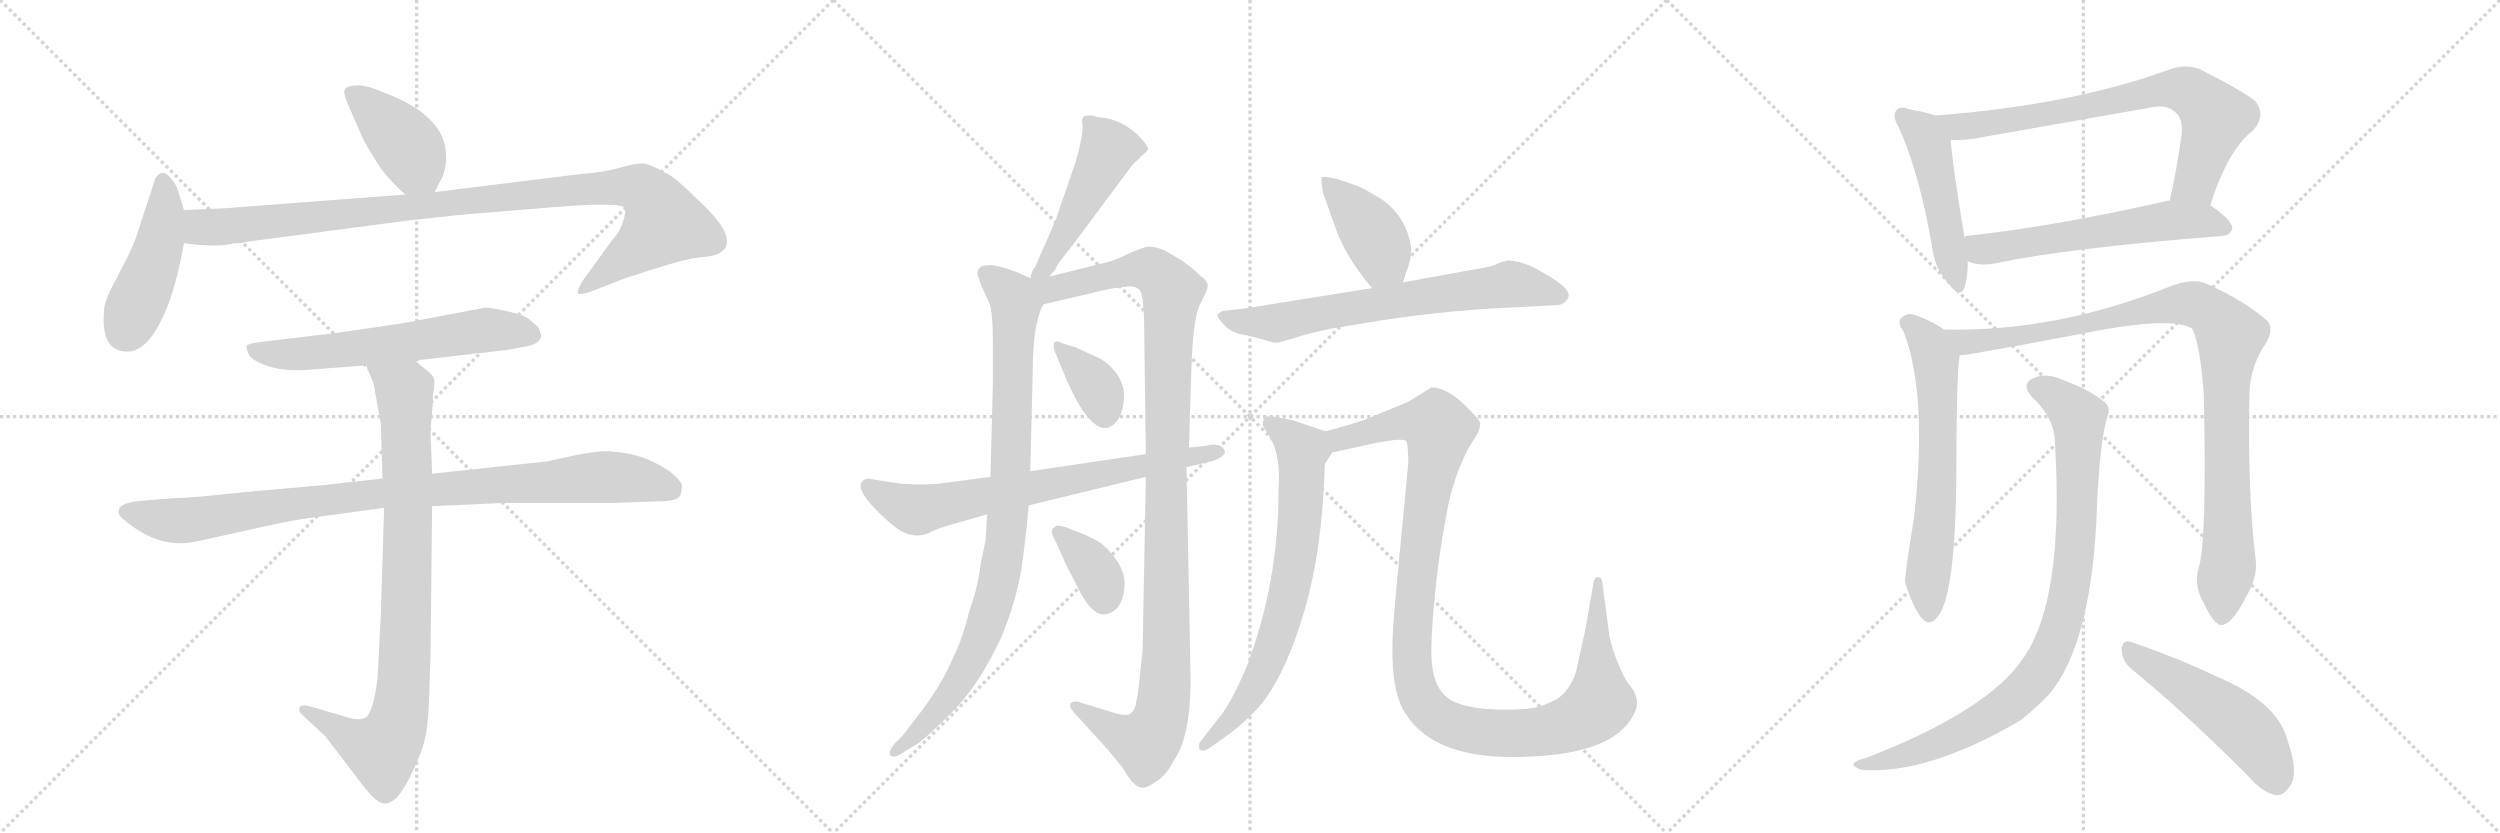 <svg version="1.1" viewBox="0 0 3072 1024" xmlns="http://www.w3.org/2000/svg">
  <g stroke="lightgray" stroke-dasharray="1,1" stroke-width="1" transform="scale(4, 4)">
    <line x1="0" y1="0" x2="256" y2="256"></line>
    <line x1="256" y1="0" x2="0" y2="256"></line>
    <line x1="128" y1="0" x2="128" y2="256"></line>
    <line x1="0" y1="128" x2="256" y2="128"></line>
    <line x1="256" y1="0" x2="512" y2="256"></line>
    <line x1="512" y1="0" x2="256" y2="256"></line>
    <line x1="384" y1="0" x2="384" y2="256"></line>
    <line x1="256" y1="128" x2="512" y2="128"></line>
    <line x1="512" y1="0" x2="768" y2="256"></line>
    <line x1="768" y1="0" x2="512" y2="256"></line>
    <line x1="640" y1="0" x2="640" y2="256"></line>
    <line x1="512" y1="128" x2="768" y2="128"></line>
  </g>
<g transform="scale(1, -1) translate(0, -850)">
   <style type="text/css">
    @keyframes keyframes0 {
      from {
       stroke: black;
       stroke-dashoffset: 404;
       stroke-width: 128;
       }
       57% {
       animation-timing-function: step-end;
       stroke: black;
       stroke-dashoffset: 0;
       stroke-width: 128;
       }
       to {
       stroke: black;
       stroke-width: 1024;
       }
       }
       #make-me-a-hanzi-animation-0 {
         animation: keyframes0 0.579s both;
         animation-delay: 0s;
         animation-timing-function: linear;
       }
    @keyframes keyframes1 {
      from {
       stroke: black;
       stroke-dashoffset: 451;
       stroke-width: 128;
       }
       59% {
       animation-timing-function: step-end;
       stroke: black;
       stroke-dashoffset: 0;
       stroke-width: 128;
       }
       to {
       stroke: black;
       stroke-width: 1024;
       }
       }
       #make-me-a-hanzi-animation-1 {
         animation: keyframes1 0.617s both;
         animation-delay: 0.579s;
         animation-timing-function: linear;
       }
    @keyframes keyframes2 {
      from {
       stroke: black;
       stroke-dashoffset: 1004;
       stroke-width: 128;
       }
       77% {
       animation-timing-function: step-end;
       stroke: black;
       stroke-dashoffset: 0;
       stroke-width: 128;
       }
       to {
       stroke: black;
       stroke-width: 1024;
       }
       }
       #make-me-a-hanzi-animation-2 {
         animation: keyframes2 1.067s both;
         animation-delay: 1.196s;
         animation-timing-function: linear;
       }
    @keyframes keyframes3 {
      from {
       stroke: black;
       stroke-dashoffset: 603;
       stroke-width: 128;
       }
       66% {
       animation-timing-function: step-end;
       stroke: black;
       stroke-dashoffset: 0;
       stroke-width: 128;
       }
       to {
       stroke: black;
       stroke-width: 1024;
       }
       }
       #make-me-a-hanzi-animation-3 {
         animation: keyframes3 0.741s both;
         animation-delay: 2.263s;
         animation-timing-function: linear;
       }
    @keyframes keyframes4 {
      from {
       stroke: black;
       stroke-dashoffset: 931;
       stroke-width: 128;
       }
       75% {
       animation-timing-function: step-end;
       stroke: black;
       stroke-dashoffset: 0;
       stroke-width: 128;
       }
       to {
       stroke: black;
       stroke-width: 1024;
       }
       }
       #make-me-a-hanzi-animation-4 {
         animation: keyframes4 1.008s both;
         animation-delay: 3.004s;
         animation-timing-function: linear;
       }
    @keyframes keyframes5 {
      from {
       stroke: black;
       stroke-dashoffset: 858;
       stroke-width: 128;
       }
       74% {
       animation-timing-function: step-end;
       stroke: black;
       stroke-dashoffset: 0;
       stroke-width: 128;
       }
       to {
       stroke: black;
       stroke-width: 1024;
       }
       }
       #make-me-a-hanzi-animation-5 {
         animation: keyframes5 0.948s both;
         animation-delay: 4.011s;
         animation-timing-function: linear;
       }
    @keyframes keyframes6 {
      from {
       stroke: black;
       stroke-dashoffset: 475;
       stroke-width: 128;
       }
       61% {
       animation-timing-function: step-end;
       stroke: black;
       stroke-dashoffset: 0;
       stroke-width: 128;
       }
       to {
       stroke: black;
       stroke-width: 1024;
       }
       }
       #make-me-a-hanzi-animation-6 {
         animation: keyframes6 0.637s both;
         animation-delay: 4.959s;
         animation-timing-function: linear;
       }
    @keyframes keyframes7 {
      from {
       stroke: black;
       stroke-dashoffset: 902;
       stroke-width: 128;
       }
       75% {
       animation-timing-function: step-end;
       stroke: black;
       stroke-dashoffset: 0;
       stroke-width: 128;
       }
       to {
       stroke: black;
       stroke-width: 1024;
       }
       }
       #make-me-a-hanzi-animation-7 {
         animation: keyframes7 0.984s both;
         animation-delay: 5.596s;
         animation-timing-function: linear;
       }
    @keyframes keyframes8 {
      from {
       stroke: black;
       stroke-dashoffset: 1097;
       stroke-width: 128;
       }
       78% {
       animation-timing-function: step-end;
       stroke: black;
       stroke-dashoffset: 0;
       stroke-width: 128;
       }
       to {
       stroke: black;
       stroke-width: 1024;
       }
       }
       #make-me-a-hanzi-animation-8 {
         animation: keyframes8 1.143s both;
         animation-delay: 6.58s;
         animation-timing-function: linear;
       }
    @keyframes keyframes9 {
      from {
       stroke: black;
       stroke-dashoffset: 358;
       stroke-width: 128;
       }
       54% {
       animation-timing-function: step-end;
       stroke: black;
       stroke-dashoffset: 0;
       stroke-width: 128;
       }
       to {
       stroke: black;
       stroke-width: 1024;
       }
       }
       #make-me-a-hanzi-animation-9 {
         animation: keyframes9 0.541s both;
         animation-delay: 7.723s;
         animation-timing-function: linear;
       }
    @keyframes keyframes10 {
      from {
       stroke: black;
       stroke-dashoffset: 355;
       stroke-width: 128;
       }
       54% {
       animation-timing-function: step-end;
       stroke: black;
       stroke-dashoffset: 0;
       stroke-width: 128;
       }
       to {
       stroke: black;
       stroke-width: 1024;
       }
       }
       #make-me-a-hanzi-animation-10 {
         animation: keyframes10 0.539s both;
         animation-delay: 8.264s;
         animation-timing-function: linear;
       }
    @keyframes keyframes11 {
      from {
       stroke: black;
       stroke-dashoffset: 696;
       stroke-width: 128;
       }
       69% {
       animation-timing-function: step-end;
       stroke: black;
       stroke-dashoffset: 0;
       stroke-width: 128;
       }
       to {
       stroke: black;
       stroke-width: 1024;
       }
       }
       #make-me-a-hanzi-animation-11 {
         animation: keyframes11 0.816s both;
         animation-delay: 8.803s;
         animation-timing-function: linear;
       }
    @keyframes keyframes12 {
      from {
       stroke: black;
       stroke-dashoffset: 404;
       stroke-width: 128;
       }
       57% {
       animation-timing-function: step-end;
       stroke: black;
       stroke-dashoffset: 0;
       stroke-width: 128;
       }
       to {
       stroke: black;
       stroke-width: 1024;
       }
       }
       #make-me-a-hanzi-animation-12 {
         animation: keyframes12 0.579s both;
         animation-delay: 9.619s;
         animation-timing-function: linear;
       }
    @keyframes keyframes13 {
      from {
       stroke: black;
       stroke-dashoffset: 675;
       stroke-width: 128;
       }
       69% {
       animation-timing-function: step-end;
       stroke: black;
       stroke-dashoffset: 0;
       stroke-width: 128;
       }
       to {
       stroke: black;
       stroke-width: 1024;
       }
       }
       #make-me-a-hanzi-animation-13 {
         animation: keyframes13 0.799s both;
         animation-delay: 10.198s;
         animation-timing-function: linear;
       }
    @keyframes keyframes14 {
      from {
       stroke: black;
       stroke-dashoffset: 702;
       stroke-width: 128;
       }
       70% {
       animation-timing-function: step-end;
       stroke: black;
       stroke-dashoffset: 0;
       stroke-width: 128;
       }
       to {
       stroke: black;
       stroke-width: 1024;
       }
       }
       #make-me-a-hanzi-animation-14 {
         animation: keyframes14 0.821s both;
         animation-delay: 10.998s;
         animation-timing-function: linear;
       }
    @keyframes keyframes15 {
      from {
       stroke: black;
       stroke-dashoffset: 1121;
       stroke-width: 128;
       }
       78% {
       animation-timing-function: step-end;
       stroke: black;
       stroke-dashoffset: 0;
       stroke-width: 128;
       }
       to {
       stroke: black;
       stroke-width: 1024;
       }
       }
       #make-me-a-hanzi-animation-15 {
         animation: keyframes15 1.162s both;
         animation-delay: 11.819s;
         animation-timing-function: linear;
       }
    @keyframes keyframes16 {
      from {
       stroke: black;
       stroke-dashoffset: 478;
       stroke-width: 128;
       }
       61% {
       animation-timing-function: step-end;
       stroke: black;
       stroke-dashoffset: 0;
       stroke-width: 128;
       }
       to {
       stroke: black;
       stroke-width: 1024;
       }
       }
       #make-me-a-hanzi-animation-16 {
         animation: keyframes16 0.639s both;
         animation-delay: 12.981s;
         animation-timing-function: linear;
       }
    @keyframes keyframes17 {
      from {
       stroke: black;
       stroke-dashoffset: 727;
       stroke-width: 128;
       }
       70% {
       animation-timing-function: step-end;
       stroke: black;
       stroke-dashoffset: 0;
       stroke-width: 128;
       }
       to {
       stroke: black;
       stroke-width: 1024;
       }
       }
       #make-me-a-hanzi-animation-17 {
         animation: keyframes17 0.842s both;
         animation-delay: 13.62s;
         animation-timing-function: linear;
       }
    @keyframes keyframes18 {
      from {
       stroke: black;
       stroke-dashoffset: 575;
       stroke-width: 128;
       }
       65% {
       animation-timing-function: step-end;
       stroke: black;
       stroke-dashoffset: 0;
       stroke-width: 128;
       }
       to {
       stroke: black;
       stroke-width: 1024;
       }
       }
       #make-me-a-hanzi-animation-18 {
         animation: keyframes18 0.718s both;
         animation-delay: 14.462s;
         animation-timing-function: linear;
       }
    @keyframes keyframes19 {
      from {
       stroke: black;
       stroke-dashoffset: 625;
       stroke-width: 128;
       }
       67% {
       animation-timing-function: step-end;
       stroke: black;
       stroke-dashoffset: 0;
       stroke-width: 128;
       }
       to {
       stroke: black;
       stroke-width: 1024;
       }
       }
       #make-me-a-hanzi-animation-19 {
         animation: keyframes19 0.759s both;
         animation-delay: 15.18s;
         animation-timing-function: linear;
       }
    @keyframes keyframes20 {
      from {
       stroke: black;
       stroke-dashoffset: 969;
       stroke-width: 128;
       }
       76% {
       animation-timing-function: step-end;
       stroke: black;
       stroke-dashoffset: 0;
       stroke-width: 128;
       }
       to {
       stroke: black;
       stroke-width: 1024;
       }
       }
       #make-me-a-hanzi-animation-20 {
         animation: keyframes20 1.039s both;
         animation-delay: 15.938s;
         animation-timing-function: linear;
       }
    @keyframes keyframes21 {
      from {
       stroke: black;
       stroke-dashoffset: 896;
       stroke-width: 128;
       }
       74% {
       animation-timing-function: step-end;
       stroke: black;
       stroke-dashoffset: 0;
       stroke-width: 128;
       }
       to {
       stroke: black;
       stroke-width: 1024;
       }
       }
       #make-me-a-hanzi-animation-21 {
         animation: keyframes21 0.979s both;
         animation-delay: 16.977s;
         animation-timing-function: linear;
       }
    @keyframes keyframes22 {
      from {
       stroke: black;
       stroke-dashoffset: 499;
       stroke-width: 128;
       }
       62% {
       animation-timing-function: step-end;
       stroke: black;
       stroke-dashoffset: 0;
       stroke-width: 128;
       }
       to {
       stroke: black;
       stroke-width: 1024;
       }
       }
       #make-me-a-hanzi-animation-22 {
         animation: keyframes22 0.656s both;
         animation-delay: 17.956s;
         animation-timing-function: linear;
       }
</style>
<path d="M 534 614 L 544 633 Q 549 648 548 659 Q 548 708 470 737 Q 449 746 437 745 Q 425 744 424 740 Q 421 738 427 723 L 445 682 Q 448 674 468 643 Q 480 627 498 611 C 520 591 521 590 534 614 Z" fill="lightgray"></path> 
<path d="M 226 592 L 218 618 Q 217 623 208 633 Q 199 643 191 631 L 169 564 Q 165 550 154 529 L 136 494 Q 128 477 128 470 Q 123 418 156 418 Q 166 417 179 428 Q 210 460 226 551 L 226 592 Z" fill="lightgray"></path> 
<path d="M 275 594 L 226 592 C 196 591 196 554 226 551 L 245 549 Q 274 547 288 551 Q 298 551 304 553 L 501 579 Q 573 587 590 588 L 687 596 Q 765 602 768 594 Q 769 587 765 576 Q 761 564 753 556 L 716 505 Q 709 493 710 490 Q 712 486 732 494 L 768 508 Q 834 530 854 533 Q 874 535 880 537 Q 886 539 892 546 Q 894 553 893 555 Q 893 572 857 605 Q 828 634 817 638 Q 801 647 792 649 Q 783 650 762 644 Q 741 638 712 636 L 534 614 L 498 611 L 275 594 Z" fill="lightgray"></path> 
<path d="M 510 407 L 623 420 L 650 425 Q 665 429 665 438 L 662 447 Q 651 458 645 461 Q 639 464 621 468 Q 603 472 596 472 L 496 453 L 414 441 L 322 430 Q 305 428 303 425 Q 302 422 306 414 Q 311 406 330 400 Q 350 393 384 396 L 450 401 L 510 407 Z" fill="lightgray"></path> 
<path d="M 470 262 L 398 254 L 297 245 Q 234 238 216 238 L 178 235 Q 147 233 146 223 Q 144 217 154 210 Q 197 174 243 185 L 302 198 Q 350 209 370 212 L 472 226 L 531 228 L 619 232 L 754 232 L 810 234 Q 832 234 836 241 Q 838 248 838 253 Q 838 258 824 270 Q 791 293 753 295 Q 737 297 704 290 L 672 283 L 531 268 L 470 262 Z" fill="lightgray"></path> 
<path d="M 459 379 L 468 329 L 470 262 L 472 226 L 468 96 L 464 18 Q 459 -26 449 -32 Q 439 -36 422 -30 L 381 -18 Q 369 -15 368 -20 Q 367 -25 372 -29 L 400 -55 L 445 -114 Q 461 -135 470 -137 Q 475 -139 484 -133 Q 493 -127 506 -100 Q 519 -74 522 -58 Q 526 -42 527 -15 L 529 43 L 531 228 L 531 268 L 529 321 L 531 345 Q 532 353 532 364 Q 535 380 533 385 Q 532 390 518 400 L 510 407 C 487 426 439 429 450 401 L 459 379 Z" fill="lightgray"></path> 
<path d="M 1289 510 L 1297 519 Q 1297 523 1316 546 L 1392 648 L 1410 665 Q 1412 667 1408 673 Q 1388 699 1359 705 Q 1347 706 1343 708 L 1336 708 Q 1328 708 1330 698 Q 1332 687 1322 652 L 1297 579 L 1272 522 Q 1268 518 1266 508 C 1258 479 1269 488 1289 510 Z" fill="lightgray"></path> 
<path d="M 1263 218 L 1264 229 L 1266 271 L 1269 392 Q 1269 452 1282 476 C 1290 497 1290 497 1266 508 L 1251 515 Q 1222 526 1213 524 Q 1201 524 1201 513 L 1205 501 L 1215 479 Q 1220 469 1220 432 L 1220 377 L 1217 264 L 1213 218 L 1211 186 L 1205 157 Q 1202 130 1192 102 Q 1182 63 1173 46 Q 1157 7 1126 -32 L 1109 -54 L 1100 -63 Q 1091 -74 1094 -78 Q 1098 -82 1106 -77 L 1124 -66 Q 1135 -60 1168 -27 Q 1202 6 1230 66 Q 1251 116 1257 164 Q 1263 212 1263 218 Z" fill="lightgray"></path> 
<path d="M 1408 264 L 1404 50 L 1401 24 Q 1399 -2 1396 -13 Q 1395 -24 1387 -28 Q 1380 -30 1363 -24 L 1330 -14 Q 1320 -10 1316 -14 Q 1312 -18 1322 -28 L 1362 -72 L 1380 -94 Q 1393 -118 1404 -118 Q 1410 -118 1421 -110 Q 1433 -103 1442 -85 Q 1463 -56 1463 15 L 1458 276 L 1461 300 L 1464 397 Q 1466 460 1475 477 Q 1484 493 1484 499 Q 1484 505 1474 512 Q 1465 521 1452 530 L 1430 543 Q 1419 547 1411 547 Q 1404 546 1386 538 Q 1368 529 1357 527 L 1289 510 C 1258 502 1233 465 1282 476 L 1359 494 Q 1362 495 1370 496 L 1386 498 Q 1394 499 1400 494 Q 1406 488 1406 443 L 1408 292 L 1408 264 Z" fill="lightgray"></path> 
<path d="M 1322 423 L 1306 428 Q 1297 433 1295 428 Q 1294 423 1297 416 L 1312 380 Q 1316 371 1324 356 Q 1352 308 1372 332 Q 1379 340 1381 358 Q 1383 375 1372 391 Q 1361 406 1346 412 L 1322 423 Z" fill="lightgray"></path> 
<path d="M 1333 193 L 1310 202 Q 1297 206 1296 202 Q 1288 200 1298 183 L 1311 154 L 1321 135 Q 1340 93 1358 95 Q 1380 99 1382 131 Q 1382 148 1371 163 Q 1360 178 1352 183 Q 1344 188 1333 193 Z" fill="lightgray"></path> 
<path d="M 1264 229 L 1408 264 L 1458 276 L 1484 282 Q 1491 283 1500 288 Q 1506 292 1505 296 Q 1501 307 1480 302 L 1461 300 L 1408 292 L 1266 271 L 1217 264 L 1164 257 Q 1138 253 1104 256 L 1066 262 Q 1043 256 1082 218 Q 1099 202 1108 197 Q 1118 192 1127 192 Q 1137 192 1145 197 Q 1154 201 1164 204 L 1213 218 L 1264 229 Z" fill="lightgray"></path> 
<path d="M 1724 503 L 1728 516 Q 1734 529 1734 546 Q 1728 584 1698 605 Q 1675 619 1667 622 L 1643 630 Q 1626 634 1624 632 Q 1623 629 1626 612 L 1639 576 Q 1651 537 1686 496 C 1705 473 1715 474 1724 503 Z" fill="lightgray"></path> 
<path d="M 1686 496 L 1530 471 L 1503 468 Q 1498 466 1496 463 Q 1496 459 1505 450 Q 1514 440 1532 438 L 1555 432 Q 1566 428 1570 429 L 1589 434 Q 1605 440 1635 446 L 1677 453 Q 1766 468 1854 472 L 1912 475 Q 1922 475 1927 484 Q 1933 496 1887 520 Q 1868 530 1852 530 L 1850 529 Q 1847 529 1840 526 Q 1834 522 1806 518 L 1724 503 L 1686 496 Z" fill="lightgray"></path> 
<path d="M 1629 320 L 1587 334 L 1566 338 Q 1559 339 1556 338 Q 1553 337 1552 332 Q 1551 326 1555 322 L 1562 310 Q 1574 288 1571 246 Q 1571 134 1532 31 Q 1515 -9 1501 -28 L 1476 -60 Q 1472 -64 1474 -71 Q 1478 -75 1488 -68 L 1513 -50 Q 1534 -34 1551 -14 Q 1582 27 1603 100 Q 1625 175 1628 280 L 1637 294 C 1649 313 1649 313 1629 320 Z" fill="lightgray"></path> 
<path d="M 1647 325 L 1629 320 C 1600 312 1608 288 1637 294 L 1692 306 Q 1724 312 1728 308 Q 1730 304 1730 293 Q 1731 281 1730 276 L 1716 129 Q 1711 75 1711 57 Q 1710 -3 1728 -28 Q 1764 -84 1873 -80 Q 1982 -77 2007 -29 Q 2016 -14 2007 2 L 1998 14 Q 1978 53 1976 81 L 1969 134 Q 1968 141 1963 141 Q 1958 139 1958 133 L 1948 76 L 1938 31 Q 1936 17 1925 2 Q 1917 -9 1900 -15 Q 1888 -22 1850 -22 Q 1812 -22 1791 -14 Q 1761 -4 1759 42 Q 1758 66 1763 117 Q 1768 168 1776 210 Q 1784 261 1805 300 L 1816 318 Q 1819 325 1819 330 Q 1818 335 1797 355 Q 1776 374 1759 374 L 1730 356 L 1698 343 Q 1677 333 1647 325 Z" fill="lightgray"></path> 
<path d="M 2378 708 Q 2368 712 2345 716 Q 2335 720 2331 715 Q 2324 709 2333 694 Q 2358 639 2374 548 Q 2377 521 2393 503 Q 2409 482 2414 497 Q 2418 509 2418 529 L 2414 558 Q 2399 649 2397 678 C 2395 702 2395 702 2378 708 Z" fill="lightgray"></path> 
<path d="M 2716 598 Q 2738 667 2769 690 Q 2785 709 2771 726 Q 2755 739 2703 765 Q 2685 772 2664 764 Q 2546 721 2378 708 C 2348 706 2367 678 2397 678 Q 2416 677 2439 682 L 2638 717 Q 2663 723 2673 712 Q 2682 705 2681 687 Q 2675 641 2666 603 C 2659 574 2706 570 2716 598 Z" fill="lightgray"></path> 
<path d="M 2418 529 Q 2431 523 2450 526 Q 2538 545 2730 560 Q 2742 561 2743 570 Q 2743 579 2716 598 C 2702 608 2696 607 2666 603 Q 2665 604 2662 603 Q 2526 572 2416 560 Q 2415 560 2414 558 C 2385 549 2389 538 2418 529 Z" fill="lightgray"></path> 
<path d="M 2389 445 Q 2370 458 2349 464 Q 2342 465 2335 458 Q 2332 452 2339 443 Q 2369 365 2352 214 Q 2340 141 2341 134 Q 2351 103 2361 91 Q 2371 79 2381 92 Q 2403 119 2404 268 Q 2404 389 2408 413 C 2410 432 2410 432 2389 445 Z" fill="lightgray"></path> 
<path d="M 2702 153 Q 2695 131 2708 109 Q 2721 81 2730 82 Q 2743 83 2759 115 Q 2774 140 2772 160 Q 2762 239 2764 362 Q 2764 398 2784 428 Q 2794 444 2787 455 Q 2759 480 2710 502 Q 2694 508 2669 499 Q 2528 442 2389 445 C 2359 445 2378 408 2408 413 Q 2412 414 2416 414 Q 2491 427 2548 438 Q 2668 463 2694 446 Q 2704 424 2708 365 Q 2712 187 2702 153 Z" fill="lightgray"></path> 
<path d="M 2525 308 Q 2537 113 2486 41 Q 2443 -23 2294 -81 Q 2282 -84 2279 -87 Q 2273 -91 2288 -96 Q 2369 -102 2483 -35 Q 2502 -20 2518 -3 Q 2572 61 2577 234 Q 2581 313 2590 339 Q 2594 349 2586 356 Q 2568 371 2535 383 Q 2516 392 2500 386 Q 2482 379 2497 362 Q 2524 337 2525 308 Z" fill="lightgray"></path> 
<path d="M 2619 28 Q 2683 -24 2762 -103 Q 2780 -124 2796 -127 Q 2806 -128 2813 -117 Q 2826 -102 2810 -57 Q 2797 -12 2723 19 Q 2680 40 2619 61 Q 2609 65 2607 53 Q 2607 38 2619 28 Z" fill="lightgray"></path> 
      <clipPath id="make-me-a-hanzi-clip-0">
      <path d="M 534 614 L 544 633 Q 549 648 548 659 Q 548 708 470 737 Q 449 746 437 745 Q 425 744 424 740 Q 421 738 427 723 L 445 682 Q 448 674 468 643 Q 480 627 498 611 C 520 591 521 590 534 614 Z" fill="lightgray"></path>
      </clipPath>
      <path clip-path="url(#make-me-a-hanzi-clip-0)" d="M 433 736 L 503 668 L 527 624 " fill="none" id="make-me-a-hanzi-animation-0" stroke-dasharray="276 552" stroke-linecap="round"></path>

      <clipPath id="make-me-a-hanzi-clip-1">
      <path d="M 226 592 L 218 618 Q 217 623 208 633 Q 199 643 191 631 L 169 564 Q 165 550 154 529 L 136 494 Q 128 477 128 470 Q 123 418 156 418 Q 166 417 179 428 Q 210 460 226 551 L 226 592 Z" fill="lightgray"></path>
      </clipPath>
      <path clip-path="url(#make-me-a-hanzi-clip-1)" d="M 200 628 L 202 585 L 196 547 L 154 442 " fill="none" id="make-me-a-hanzi-animation-1" stroke-dasharray="323 646" stroke-linecap="round"></path>

      <clipPath id="make-me-a-hanzi-clip-2">
      <path d="M 275 594 L 226 592 C 196 591 196 554 226 551 L 245 549 Q 274 547 288 551 Q 298 551 304 553 L 501 579 Q 573 587 590 588 L 687 596 Q 765 602 768 594 Q 769 587 765 576 Q 761 564 753 556 L 716 505 Q 709 493 710 490 Q 712 486 732 494 L 768 508 Q 834 530 854 533 Q 874 535 880 537 Q 886 539 892 546 Q 894 553 893 555 Q 893 572 857 605 Q 828 634 817 638 Q 801 647 792 649 Q 783 650 762 644 Q 741 638 712 636 L 534 614 L 498 611 L 275 594 Z" fill="lightgray"></path>
      </clipPath>
      <path clip-path="url(#make-me-a-hanzi-clip-2)" d="M 232 585 L 247 571 L 270 571 L 707 617 L 788 618 L 805 601 L 816 574 L 714 492 " fill="none" id="make-me-a-hanzi-animation-2" stroke-dasharray="876 1752" stroke-linecap="round"></path>

      <clipPath id="make-me-a-hanzi-clip-3">
      <path d="M 510 407 L 623 420 L 650 425 Q 665 429 665 438 L 662 447 Q 651 458 645 461 Q 639 464 621 468 Q 603 472 596 472 L 496 453 L 414 441 L 322 430 Q 305 428 303 425 Q 302 422 306 414 Q 311 406 330 400 Q 350 393 384 396 L 450 401 L 510 407 Z" fill="lightgray"></path>
      </clipPath>
      <path clip-path="url(#make-me-a-hanzi-clip-3)" d="M 309 421 L 327 415 L 375 415 L 594 444 L 653 439 " fill="none" id="make-me-a-hanzi-animation-3" stroke-dasharray="475 950" stroke-linecap="round"></path>

      <clipPath id="make-me-a-hanzi-clip-4">
      <path d="M 470 262 L 398 254 L 297 245 Q 234 238 216 238 L 178 235 Q 147 233 146 223 Q 144 217 154 210 Q 197 174 243 185 L 302 198 Q 350 209 370 212 L 472 226 L 531 228 L 619 232 L 754 232 L 810 234 Q 832 234 836 241 Q 838 248 838 253 Q 838 258 824 270 Q 791 293 753 295 Q 737 297 704 290 L 672 283 L 531 268 L 470 262 Z" fill="lightgray"></path>
      </clipPath>
      <path clip-path="url(#make-me-a-hanzi-clip-4)" d="M 156 220 L 220 210 L 448 241 L 740 264 L 781 262 L 825 249 " fill="none" id="make-me-a-hanzi-animation-4" stroke-dasharray="803 1606" stroke-linecap="round"></path>

      <clipPath id="make-me-a-hanzi-clip-5">
      <path d="M 459 379 L 468 329 L 470 262 L 472 226 L 468 96 L 464 18 Q 459 -26 449 -32 Q 439 -36 422 -30 L 381 -18 Q 369 -15 368 -20 Q 367 -25 372 -29 L 400 -55 L 445 -114 Q 461 -135 470 -137 Q 475 -139 484 -133 Q 493 -127 506 -100 Q 519 -74 522 -58 Q 526 -42 527 -15 L 529 43 L 531 228 L 531 268 L 529 321 L 531 345 Q 532 353 532 364 Q 535 380 533 385 Q 532 390 518 400 L 510 407 C 487 426 439 429 450 401 L 459 379 Z" fill="lightgray"></path>
      </clipPath>
      <path clip-path="url(#make-me-a-hanzi-clip-5)" d="M 458 398 L 490 375 L 498 360 L 501 174 L 492 -21 L 487 -45 L 470 -72 L 433 -58 L 375 -22 " fill="none" id="make-me-a-hanzi-animation-5" stroke-dasharray="730 1460" stroke-linecap="round"></path>

      <clipPath id="make-me-a-hanzi-clip-6">
      <path d="M 1289 510 L 1297 519 Q 1297 523 1316 546 L 1392 648 L 1410 665 Q 1412 667 1408 673 Q 1388 699 1359 705 Q 1347 706 1343 708 L 1336 708 Q 1328 708 1330 698 Q 1332 687 1322 652 L 1297 579 L 1272 522 Q 1268 518 1266 508 C 1258 479 1269 488 1289 510 Z" fill="lightgray"></path>
      </clipPath>
      <path clip-path="url(#make-me-a-hanzi-clip-6)" d="M 1340 699 L 1362 667 L 1285 522 L 1271 514 " fill="none" id="make-me-a-hanzi-animation-6" stroke-dasharray="347 694" stroke-linecap="round"></path>

      <clipPath id="make-me-a-hanzi-clip-7">
      <path d="M 1263 218 L 1264 229 L 1266 271 L 1269 392 Q 1269 452 1282 476 C 1290 497 1290 497 1266 508 L 1251 515 Q 1222 526 1213 524 Q 1201 524 1201 513 L 1205 501 L 1215 479 Q 1220 469 1220 432 L 1220 377 L 1217 264 L 1213 218 L 1211 186 L 1205 157 Q 1202 130 1192 102 Q 1182 63 1173 46 Q 1157 7 1126 -32 L 1109 -54 L 1100 -63 Q 1091 -74 1094 -78 Q 1098 -82 1106 -77 L 1124 -66 Q 1135 -60 1168 -27 Q 1202 6 1230 66 Q 1251 116 1257 164 Q 1263 212 1263 218 Z" fill="lightgray"></path>
      </clipPath>
      <path clip-path="url(#make-me-a-hanzi-clip-7)" d="M 1211 514 L 1235 495 L 1248 475 L 1235 178 L 1224 122 L 1200 51 L 1151 -25 L 1100 -75 " fill="none" id="make-me-a-hanzi-animation-7" stroke-dasharray="774 1548" stroke-linecap="round"></path>

      <clipPath id="make-me-a-hanzi-clip-8">
      <path d="M 1408 264 L 1404 50 L 1401 24 Q 1399 -2 1396 -13 Q 1395 -24 1387 -28 Q 1380 -30 1363 -24 L 1330 -14 Q 1320 -10 1316 -14 Q 1312 -18 1322 -28 L 1362 -72 L 1380 -94 Q 1393 -118 1404 -118 Q 1410 -118 1421 -110 Q 1433 -103 1442 -85 Q 1463 -56 1463 15 L 1458 276 L 1461 300 L 1464 397 Q 1466 460 1475 477 Q 1484 493 1484 499 Q 1484 505 1474 512 Q 1465 521 1452 530 L 1430 543 Q 1419 547 1411 547 Q 1404 546 1386 538 Q 1368 529 1357 527 L 1289 510 C 1258 502 1233 465 1282 476 L 1359 494 Q 1362 495 1370 496 L 1386 498 Q 1394 499 1400 494 Q 1406 488 1406 443 L 1408 292 L 1408 264 Z" fill="lightgray"></path>
      </clipPath>
      <path clip-path="url(#make-me-a-hanzi-clip-8)" d="M 1272 504 L 1291 494 L 1385 518 L 1413 519 L 1440 492 L 1433 285 L 1434 53 L 1427 -27 L 1420 -48 L 1406 -63 L 1374 -51 L 1323 -19 " fill="none" id="make-me-a-hanzi-animation-8" stroke-dasharray="969 1938" stroke-linecap="round"></path>

      <clipPath id="make-me-a-hanzi-clip-9">
      <path d="M 1322 423 L 1306 428 Q 1297 433 1295 428 Q 1294 423 1297 416 L 1312 380 Q 1316 371 1324 356 Q 1352 308 1372 332 Q 1379 340 1381 358 Q 1383 375 1372 391 Q 1361 406 1346 412 L 1322 423 Z" fill="lightgray"></path>
      </clipPath>
      <path clip-path="url(#make-me-a-hanzi-clip-9)" d="M 1301 423 L 1349 372 L 1358 341 " fill="none" id="make-me-a-hanzi-animation-9" stroke-dasharray="230 460" stroke-linecap="round"></path>

      <clipPath id="make-me-a-hanzi-clip-10">
      <path d="M 1333 193 L 1310 202 Q 1297 206 1296 202 Q 1288 200 1298 183 L 1311 154 L 1321 135 Q 1340 93 1358 95 Q 1380 99 1382 131 Q 1382 148 1371 163 Q 1360 178 1352 183 Q 1344 188 1333 193 Z" fill="lightgray"></path>
      </clipPath>
      <path clip-path="url(#make-me-a-hanzi-clip-10)" d="M 1303 194 L 1344 152 L 1357 114 " fill="none" id="make-me-a-hanzi-animation-10" stroke-dasharray="227 454" stroke-linecap="round"></path>

      <clipPath id="make-me-a-hanzi-clip-11">
      <path d="M 1264 229 L 1408 264 L 1458 276 L 1484 282 Q 1491 283 1500 288 Q 1506 292 1505 296 Q 1501 307 1480 302 L 1461 300 L 1408 292 L 1266 271 L 1217 264 L 1164 257 Q 1138 253 1104 256 L 1066 262 Q 1043 256 1082 218 Q 1099 202 1108 197 Q 1118 192 1127 192 Q 1137 192 1145 197 Q 1154 201 1164 204 L 1213 218 L 1264 229 Z" fill="lightgray"></path>
      </clipPath>
      <path clip-path="url(#make-me-a-hanzi-clip-11)" d="M 1069 250 L 1127 224 L 1497 295 " fill="none" id="make-me-a-hanzi-animation-11" stroke-dasharray="568 1136" stroke-linecap="round"></path>

      <clipPath id="make-me-a-hanzi-clip-12">
      <path d="M 1724 503 L 1728 516 Q 1734 529 1734 546 Q 1728 584 1698 605 Q 1675 619 1667 622 L 1643 630 Q 1626 634 1624 632 Q 1623 629 1626 612 L 1639 576 Q 1651 537 1686 496 C 1705 473 1715 474 1724 503 Z" fill="lightgray"></path>
      </clipPath>
      <path clip-path="url(#make-me-a-hanzi-clip-12)" d="M 1627 629 L 1685 566 L 1699 530 L 1716 513 " fill="none" id="make-me-a-hanzi-animation-12" stroke-dasharray="276 552" stroke-linecap="round"></path>

      <clipPath id="make-me-a-hanzi-clip-13">
      <path d="M 1686 496 L 1530 471 L 1503 468 Q 1498 466 1496 463 Q 1496 459 1505 450 Q 1514 440 1532 438 L 1555 432 Q 1566 428 1570 429 L 1589 434 Q 1605 440 1635 446 L 1677 453 Q 1766 468 1854 472 L 1912 475 Q 1922 475 1927 484 Q 1933 496 1887 520 Q 1868 530 1852 530 L 1850 529 Q 1847 529 1840 526 Q 1834 522 1806 518 L 1724 503 L 1686 496 Z" fill="lightgray"></path>
      </clipPath>
      <path clip-path="url(#make-me-a-hanzi-clip-13)" d="M 1504 459 L 1567 453 L 1853 501 L 1917 487 " fill="none" id="make-me-a-hanzi-animation-13" stroke-dasharray="547 1094" stroke-linecap="round"></path>

      <clipPath id="make-me-a-hanzi-clip-14">
      <path d="M 1629 320 L 1587 334 L 1566 338 Q 1559 339 1556 338 Q 1553 337 1552 332 Q 1551 326 1555 322 L 1562 310 Q 1574 288 1571 246 Q 1571 134 1532 31 Q 1515 -9 1501 -28 L 1476 -60 Q 1472 -64 1474 -71 Q 1478 -75 1488 -68 L 1513 -50 Q 1534 -34 1551 -14 Q 1582 27 1603 100 Q 1625 175 1628 280 L 1637 294 C 1649 313 1649 313 1629 320 Z" fill="lightgray"></path>
      </clipPath>
      <path clip-path="url(#make-me-a-hanzi-clip-14)" d="M 1561 330 L 1600 296 L 1590 151 L 1552 24 L 1527 -18 L 1480 -66 " fill="none" id="make-me-a-hanzi-animation-14" stroke-dasharray="574 1148" stroke-linecap="round"></path>

      <clipPath id="make-me-a-hanzi-clip-15">
      <path d="M 1647 325 L 1629 320 C 1600 312 1608 288 1637 294 L 1692 306 Q 1724 312 1728 308 Q 1730 304 1730 293 Q 1731 281 1730 276 L 1716 129 Q 1711 75 1711 57 Q 1710 -3 1728 -28 Q 1764 -84 1873 -80 Q 1982 -77 2007 -29 Q 2016 -14 2007 2 L 1998 14 Q 1978 53 1976 81 L 1969 134 Q 1968 141 1963 141 Q 1958 139 1958 133 L 1948 76 L 1938 31 Q 1936 17 1925 2 Q 1917 -9 1900 -15 Q 1888 -22 1850 -22 Q 1812 -22 1791 -14 Q 1761 -4 1759 42 Q 1758 66 1763 117 Q 1768 168 1776 210 Q 1784 261 1805 300 L 1816 318 Q 1819 325 1819 330 Q 1818 335 1797 355 Q 1776 374 1759 374 L 1730 356 L 1698 343 Q 1677 333 1647 325 Z" fill="lightgray"></path>
      </clipPath>
      <path clip-path="url(#make-me-a-hanzi-clip-15)" d="M 1635 315 L 1647 311 L 1734 332 L 1765 328 L 1768 323 L 1740 134 L 1735 47 L 1744 -4 L 1775 -37 L 1811 -48 L 1883 -51 L 1936 -37 L 1962 -19 L 1963 135 " fill="none" id="make-me-a-hanzi-animation-15" stroke-dasharray="993 1986" stroke-linecap="round"></path>

      <clipPath id="make-me-a-hanzi-clip-16">
      <path d="M 2378 708 Q 2368 712 2345 716 Q 2335 720 2331 715 Q 2324 709 2333 694 Q 2358 639 2374 548 Q 2377 521 2393 503 Q 2409 482 2414 497 Q 2418 509 2418 529 L 2414 558 Q 2399 649 2397 678 C 2395 702 2395 702 2378 708 Z" fill="lightgray"></path>
      </clipPath>
      <path clip-path="url(#make-me-a-hanzi-clip-16)" d="M 2339 708 L 2359 691 L 2371 670 L 2404 502 " fill="none" id="make-me-a-hanzi-animation-16" stroke-dasharray="350 700" stroke-linecap="round"></path>

      <clipPath id="make-me-a-hanzi-clip-17">
      <path d="M 2716 598 Q 2738 667 2769 690 Q 2785 709 2771 726 Q 2755 739 2703 765 Q 2685 772 2664 764 Q 2546 721 2378 708 C 2348 706 2367 678 2397 678 Q 2416 677 2439 682 L 2638 717 Q 2663 723 2673 712 Q 2682 705 2681 687 Q 2675 641 2666 603 C 2659 574 2706 570 2716 598 Z" fill="lightgray"></path>
      </clipPath>
      <path clip-path="url(#make-me-a-hanzi-clip-17)" d="M 2387 707 L 2396 698 L 2416 694 L 2651 739 L 2685 739 L 2723 706 L 2698 626 L 2673 608 " fill="none" id="make-me-a-hanzi-animation-17" stroke-dasharray="599 1198" stroke-linecap="round"></path>

      <clipPath id="make-me-a-hanzi-clip-18">
      <path d="M 2418 529 Q 2431 523 2450 526 Q 2538 545 2730 560 Q 2742 561 2743 570 Q 2743 579 2716 598 C 2702 608 2696 607 2666 603 Q 2665 604 2662 603 Q 2526 572 2416 560 Q 2415 560 2414 558 C 2385 549 2389 538 2418 529 Z" fill="lightgray"></path>
      </clipPath>
      <path clip-path="url(#make-me-a-hanzi-clip-18)" d="M 2422 552 L 2435 543 L 2664 579 L 2708 579 L 2734 570 " fill="none" id="make-me-a-hanzi-animation-18" stroke-dasharray="447 894" stroke-linecap="round"></path>

      <clipPath id="make-me-a-hanzi-clip-19">
      <path d="M 2389 445 Q 2370 458 2349 464 Q 2342 465 2335 458 Q 2332 452 2339 443 Q 2369 365 2352 214 Q 2340 141 2341 134 Q 2351 103 2361 91 Q 2371 79 2381 92 Q 2403 119 2404 268 Q 2404 389 2408 413 C 2410 432 2410 432 2389 445 Z" fill="lightgray"></path>
      </clipPath>
      <path clip-path="url(#make-me-a-hanzi-clip-19)" d="M 2346 453 L 2371 427 L 2379 406 L 2381 256 L 2368 139 L 2371 96 " fill="none" id="make-me-a-hanzi-animation-19" stroke-dasharray="497 994" stroke-linecap="round"></path>

      <clipPath id="make-me-a-hanzi-clip-20">
      <path d="M 2702 153 Q 2695 131 2708 109 Q 2721 81 2730 82 Q 2743 83 2759 115 Q 2774 140 2772 160 Q 2762 239 2764 362 Q 2764 398 2784 428 Q 2794 444 2787 455 Q 2759 480 2710 502 Q 2694 508 2669 499 Q 2528 442 2389 445 C 2359 445 2378 408 2408 413 Q 2412 414 2416 414 Q 2491 427 2548 438 Q 2668 463 2694 446 Q 2704 424 2708 365 Q 2712 187 2702 153 Z" fill="lightgray"></path>
      </clipPath>
      <path clip-path="url(#make-me-a-hanzi-clip-20)" d="M 2397 442 L 2422 429 L 2558 449 L 2570 456 L 2683 477 L 2706 473 L 2730 453 L 2741 438 L 2735 377 L 2738 154 L 2731 93 " fill="none" id="make-me-a-hanzi-animation-20" stroke-dasharray="841 1682" stroke-linecap="round"></path>

      <clipPath id="make-me-a-hanzi-clip-21">
      <path d="M 2525 308 Q 2537 113 2486 41 Q 2443 -23 2294 -81 Q 2282 -84 2279 -87 Q 2273 -91 2288 -96 Q 2369 -102 2483 -35 Q 2502 -20 2518 -3 Q 2572 61 2577 234 Q 2581 313 2590 339 Q 2594 349 2586 356 Q 2568 371 2535 383 Q 2516 392 2500 386 Q 2482 379 2497 362 Q 2524 337 2525 308 Z" fill="lightgray"></path>
      </clipPath>
      <path clip-path="url(#make-me-a-hanzi-clip-21)" d="M 2503 373 L 2522 366 L 2554 337 L 2547 148 L 2522 51 L 2495 9 L 2447 -30 L 2358 -73 L 2284 -91 " fill="none" id="make-me-a-hanzi-animation-21" stroke-dasharray="768 1536" stroke-linecap="round"></path>

      <clipPath id="make-me-a-hanzi-clip-22">
      <path d="M 2619 28 Q 2683 -24 2762 -103 Q 2780 -124 2796 -127 Q 2806 -128 2813 -117 Q 2826 -102 2810 -57 Q 2797 -12 2723 19 Q 2680 40 2619 61 Q 2609 65 2607 53 Q 2607 38 2619 28 Z" fill="lightgray"></path>
      </clipPath>
      <path clip-path="url(#make-me-a-hanzi-clip-22)" d="M 2619 48 L 2753 -40 L 2783 -76 L 2797 -109 " fill="none" id="make-me-a-hanzi-animation-22" stroke-dasharray="371 742" stroke-linecap="round"></path>

</g>
</svg>
